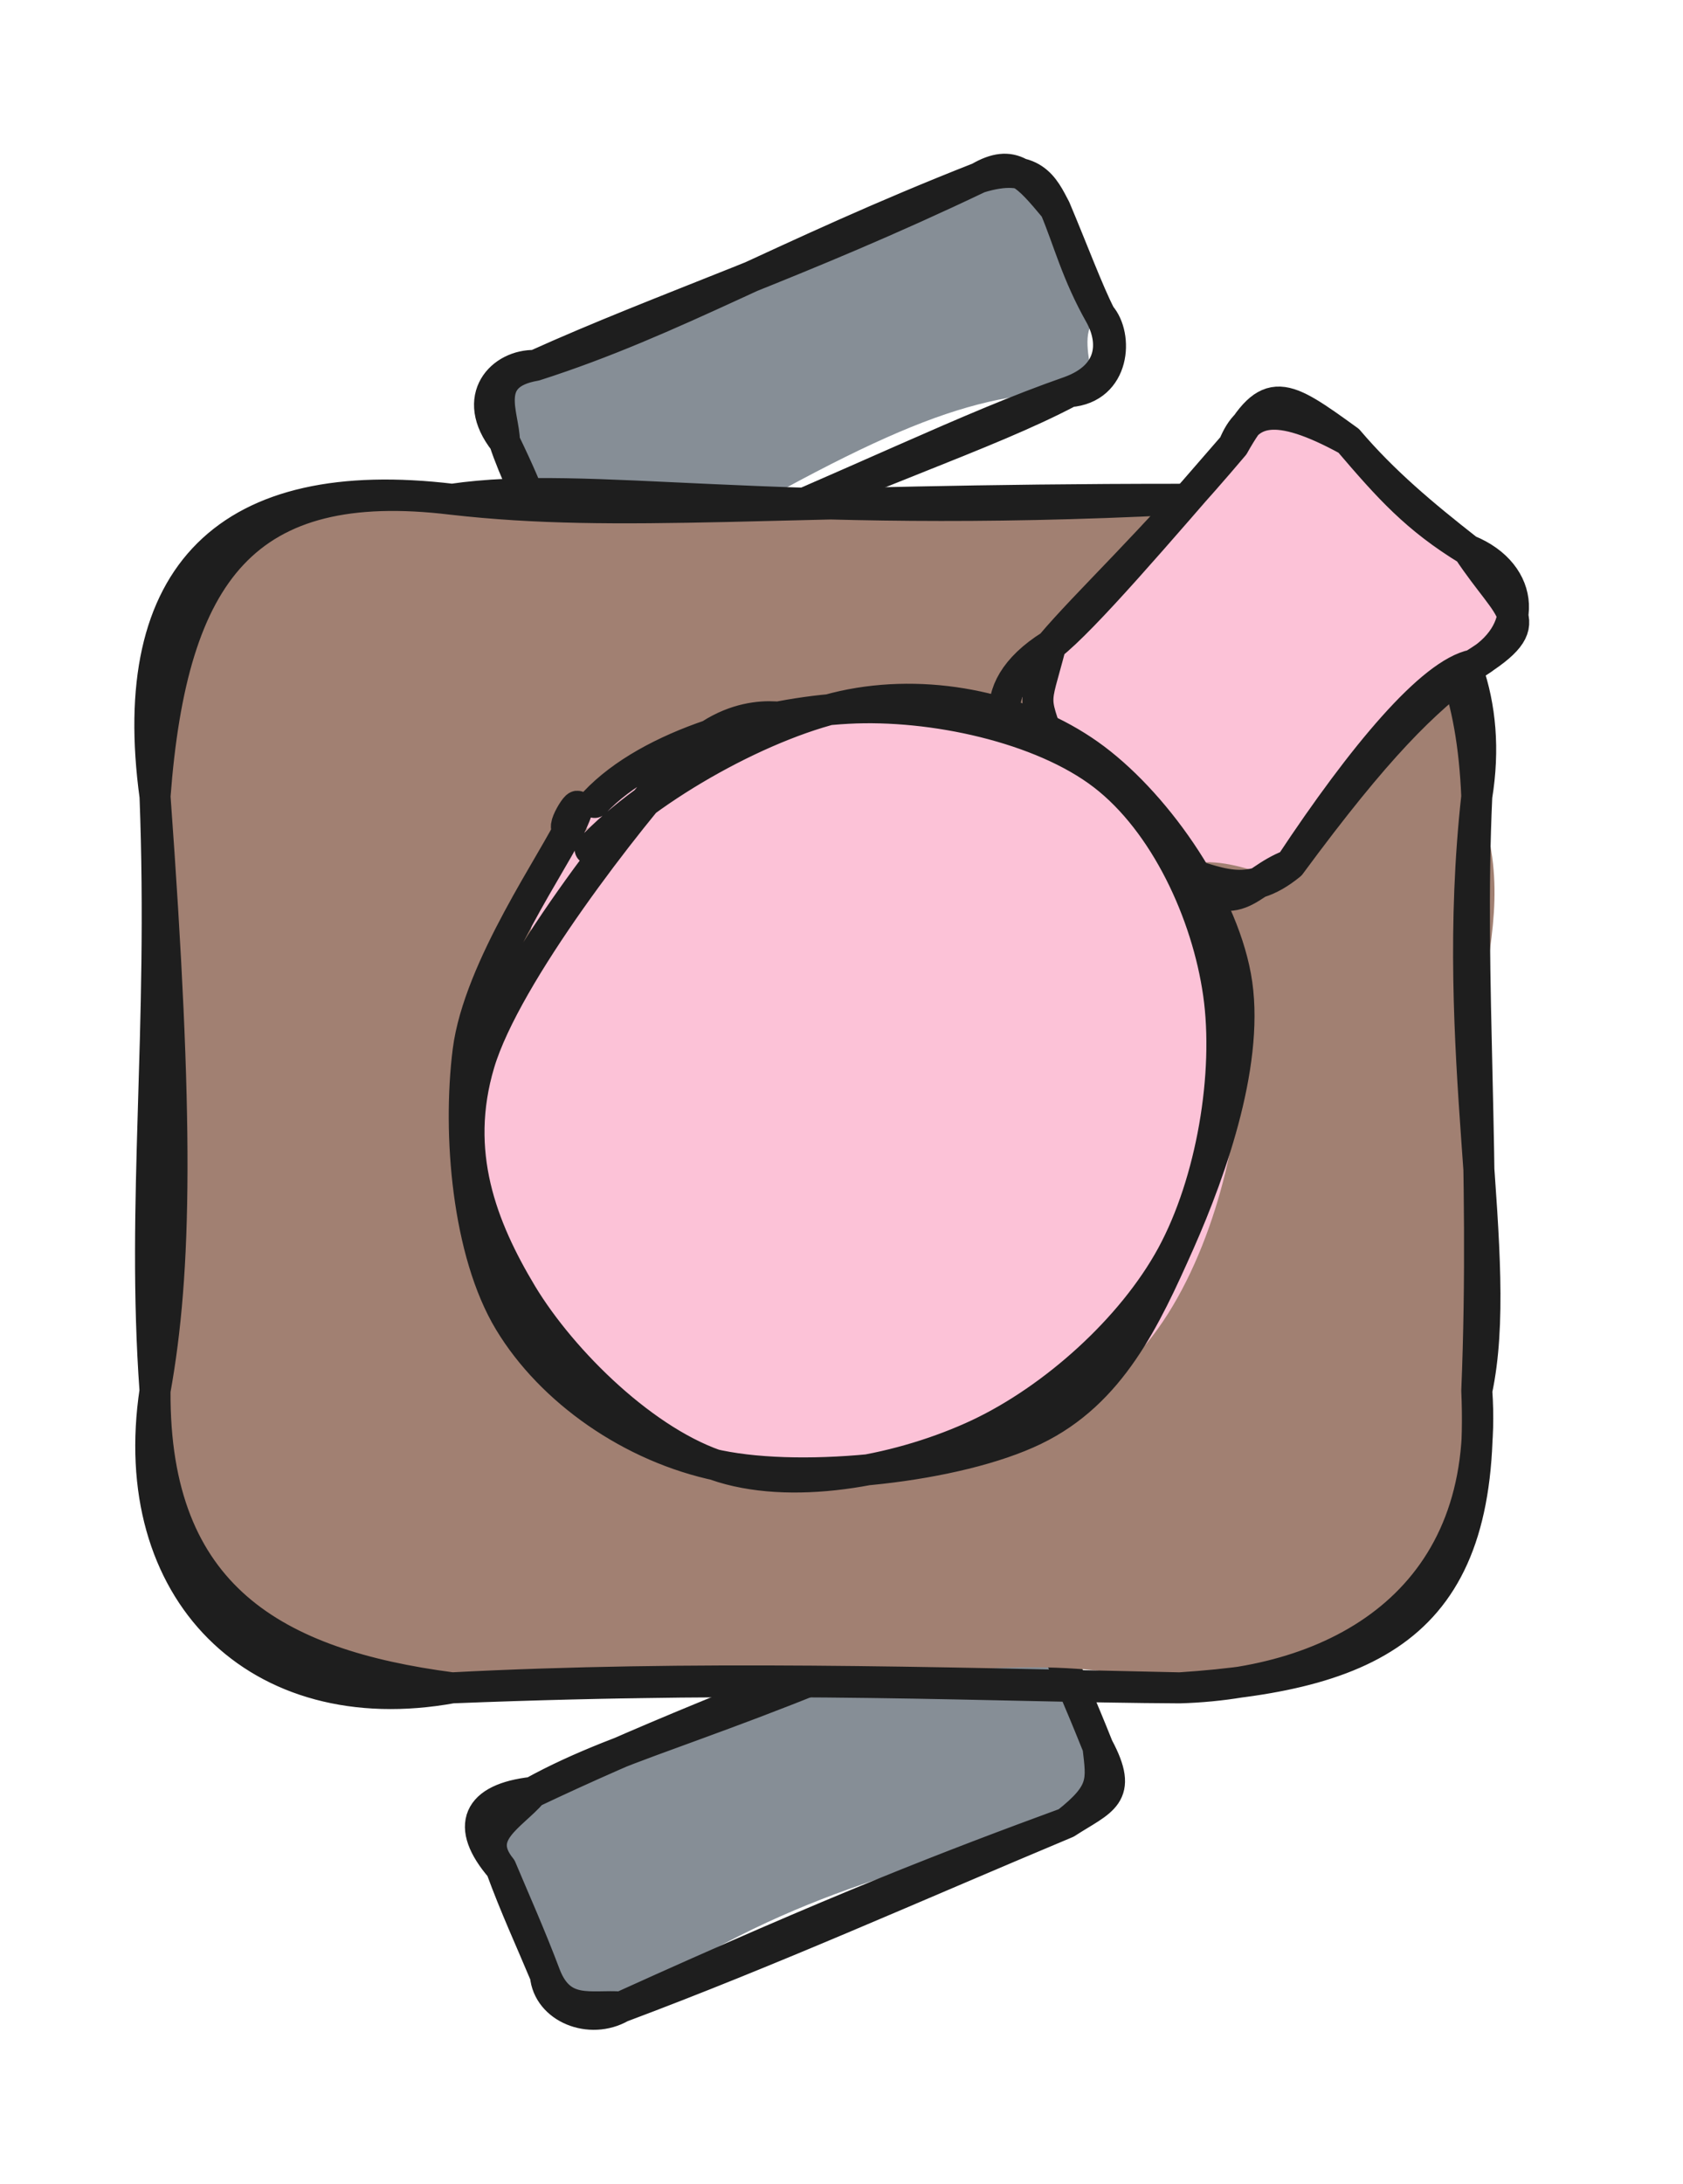 <svg version="1.1" xmlns="http://www.w3.org/2000/svg" viewBox="0 0 108.562 140.842" width="108.562" height="140.842">
  <!-- svg-source:excalidraw -->
  
  <defs>
    <style class="style-fonts">
      @font-face {
        font-family: "Virgil";
        src: url("https://excalidraw.com/Virgil.woff2");
      }
      @font-face {
        font-family: "Cascadia";
        src: url("https://excalidraw.com/Cascadia.woff2");
      }
      @font-face {
        font-family: "Assistant";
        src: url("https://excalidraw.com/Assistant-Regular.woff2");
      }
    </style>
    
  </defs>
  <g stroke-linecap="round" transform="translate(32.289 109.066) rotate(337.539 19.283 7.488)"><path d="M3.74 0 C12.72 -1.44, 22.75 1.04, 34.82 0 C35.5 0.42, 40.92 1.13, 38.57 3.74 C38.11 4.97, 39.51 8.8, 38.57 11.23 C40.76 15.11, 34.75 12.72, 34.82 14.98 C24.66 14.02, 16.35 12.15, 3.74 14.98 C1.73 12.62, -1.93 16.31, 0 11.23 C0.7 8.69, -0.18 8.07, 0 3.74 C1 1.22, 0.86 0.33, 3.74 0" stroke="none" stroke-width="0" fill="#868e96"></path><path d="M3.74 0 C10.85 -0.8, 17.06 0.74, 34.82 0 M3.74 0 C11.27 -0.38, 18.07 -0.32, 34.82 0 M34.82 0 C37.89 0.92, 38.59 0.93, 38.57 3.74 M34.82 0 C36.37 -0.26, 39.7 1.61, 38.57 3.74 M38.57 3.74 C38.53 6.28, 38.61 8.24, 38.57 11.23 M38.57 3.74 C38.52 5.34, 38.61 6.84, 38.57 11.23 M38.57 11.23 C37.97 13.33, 37.88 14.12, 34.82 14.98 M38.57 11.23 C38.93 14.81, 37.51 14.48, 34.82 14.98 M34.82 14.98 C24.12 15.03, 14.1 15.33, 3.74 14.98 M34.82 14.98 C26.88 14.66, 19.17 14.46, 3.74 14.98 M3.74 14.98 C1.43 15.28, -0.63 13.23, 0 11.23 M3.74 14.98 C2.04 14.12, -0.05 14.04, 0 11.23 M0 11.23 C-0.01 8.71, -0.11 6.39, 0 3.74 M0 11.23 C0.09 8.52, 0.01 5.86, 0 3.74 M0 3.74 C-0.81 1.02, 1.9 0.93, 3.74 0 M0 3.74 C-1.13 0.32, 0.3 -0.99, 3.74 0" stroke="#1e1e1e" stroke-width="2" fill="none"></path></g><g stroke-linecap="round" transform="translate(32.475 16.919) rotate(337.077 19.283 7.488)"><path d="M3.74 0 C9.73 1.19, 19.06 0.66, 34.82 0 C39.67 -0.11, 37.98 2.71, 38.57 3.74 C39.4 6.57, 39.34 8.11, 38.57 11.23 C36 11.47, 37.26 17.39, 34.82 14.98 C28.21 12.41, 22.02 12.53, 3.74 14.98 C-0.68 17.55, -0.74 13.26, 0 11.23 C-0.27 9.22, 0.31 5.38, 0 3.74 C-0.39 1.58, 0.59 0.04, 3.74 0" stroke="none" stroke-width="0" fill="#868e96"></path><path d="M3.74 0 C13.12 0.85, 21.12 -0.35, 34.82 0 M3.74 0 C12.86 -0.22, 22.01 0.58, 34.82 0 M34.82 0 C37.34 -0.32, 37.74 1.02, 38.57 3.74 M34.82 0 C38.46 0.36, 38.44 2.23, 38.57 3.74 M38.57 3.74 C38.57 5.98, 38.21 8.12, 38.57 11.23 M38.57 3.74 C38.57 6.65, 38.44 9.52, 38.57 11.23 M38.57 11.23 C39.12 12.87, 37.63 15.92, 34.82 14.98 M38.57 11.23 C38.76 13.23, 37.78 15.14, 34.82 14.98 M34.82 14.98 C28.71 15.5, 21.26 14.71, 3.74 14.98 M34.82 14.98 C27.73 14.53, 21.29 15.07, 3.74 14.98 M3.74 14.98 C0.61 14.47, 0.69 12.98, 0 11.23 M3.74 14.98 C1.2 15.28, 0.1 14.87, 0 11.23 M0 11.23 C-0.08 9.39, 0.24 8.3, 0 3.74 M0 11.23 C0.01 8.55, -0.17 5.62, 0 3.74 M0 3.74 C0.65 2.18, 0.27 -0.81, 3.74 0 M0 3.74 C-0.95 0.25, 1.79 -0.89, 3.74 0" stroke="#1e1e1e" stroke-width="2" fill="none"></path></g><g stroke-linecap="round" transform="translate(10 32.194) rotate(0 42.631 38.322)"><path d="M19.16 0 C27.94 0.27, 45.01 -0.47, 66.1 0 C78.06 2.02, 83.72 4.49, 85.26 19.16 C88.93 29.24, 82.34 32.34, 85.26 57.48 C85.18 73.59, 75.77 75.38, 66.1 76.64 C53.78 72.58, 37.45 79.41, 19.16 76.64 C5.36 76, 3.24 72.77, 0 57.48 C1.52 47.94, -0.4 38.92, 0 19.16 C-0.91 6.45, 9.28 -3.56, 19.16 0" stroke="none" stroke-width="0" fill="#a18072"></path><path d="M19.16 0 C28.01 -1.3, 39.5 1.36, 66.1 0 M19.16 0 C30.05 1.24, 39.82 0, 66.1 0 M66.1 0 C77.22 -0.46, 87.24 7.02, 85.26 19.16 M66.1 0 C78.63 1.97, 84.71 5.99, 85.26 19.16 M85.26 19.16 C83.43 35.7, 87.09 48.92, 85.26 57.48 M85.26 19.16 C84.71 31.05, 85.86 42.87, 85.26 57.48 M85.26 57.48 C85.89 72.14, 79.21 75.78, 66.1 76.64 M85.26 57.48 C86.18 70.59, 76.8 76.32, 66.1 76.64 M66.1 76.64 C50.06 76.29, 34.51 75.84, 19.16 76.64 M66.1 76.64 C53.96 76.58, 40.81 75.78, 19.16 76.64 M19.16 76.64 C7.77 75.15, -0.09 70.79, 0 57.48 M19.16 76.64 C6.58 78.92, -1.94 70.39, 0 57.48 M0 57.48 C1.4 49.74, 1.52 40.05, 0 19.16 M0 57.48 C-0.88 45.28, 0.58 34.47, 0 19.16 M0 19.16 C-1.96 4.77, 4.74 -1.73, 19.16 0 M0 19.16 C1.09 4.62, 5.83 -1.61, 19.16 0" stroke="#1e1e1e" stroke-width="2" fill="none"></path></g><g stroke-linecap="round" transform="translate(67.426 31.769) rotate(312.476 13.975 10.473)"><path d="M5.24 0 C14.63 1.27, 18.13 -0.4, 22.71 0 C26.66 -0.91, 28.01 4.64, 27.95 5.24 C28.99 9.01, 27.62 7.64, 27.95 15.71 C30.06 22.09, 26.79 20.63, 22.71 20.95 C17.68 18.92, 11.92 18.15, 5.24 20.95 C3.75 22.76, 3.49 16.91, 0 15.71 C1.57 10.61, -0.03 7.61, 0 5.24 C3.02 -0.88, 0.11 -2.45, 5.24 0" stroke="none" stroke-width="0" fill="#fcc2d7"></path><path d="M5.24 0 C7.94 0.45, 15.3 0.19, 22.71 0 M5.24 0 C8.93 -0.15, 14.37 0.33, 22.71 0 M22.71 0 C27.19 -1.05, 27.36 0.13, 27.95 5.24 M22.71 0 C25.02 -0.86, 26.66 -0.04, 27.95 5.24 M27.95 5.24 C27.45 9.29, 27.2 11.86, 27.95 15.71 M27.95 5.24 C27.52 8.69, 27.66 11.97, 27.95 15.71 M27.95 15.71 C26.75 20.52, 27.79 22.38, 22.71 20.95 M27.95 15.71 C29.36 19.49, 26.64 22.26, 22.71 20.95 M22.71 20.95 C20.51 19.34, 13.65 19.62, 5.24 20.95 M22.71 20.95 C18.77 20.2, 14.73 19.94, 5.24 20.95 M5.24 20.95 C2.47 19.55, 0.32 21.01, 0 15.71 M5.24 20.95 C1.64 20.43, 1.29 18.21, 0 15.71 M0 15.71 C1.06 14, 0.65 9.49, 0 5.24 M0 15.71 C-0.45 13.29, -0.12 11.25, 0 5.24 M0 5.24 C-1.9 2.12, -0.07 -1.48, 5.24 0 M0 5.24 C2.28 1.09, 1.33 2.07, 5.24 0" stroke="#1e1e1e" stroke-width="2" fill="none"></path></g><g stroke-linecap="round" transform="translate(29.597 46.223) rotate(312.476 25.43 23.859)"><path d="M24.44 -0.52 C29.5 -0.87, 36 2.74, 40.47 6.16 C44.95 9.59, 49.99 15.35, 51.29 20.05 C52.59 24.74, 51.18 30.01, 48.26 34.35 C45.34 38.68, 38.79 44.2, 33.78 46.07 C28.77 47.95, 23.26 47.27, 18.19 45.59 C13.11 43.91, 6.32 40.39, 3.34 36.01 C0.36 31.62, -0.61 24.45, 0.31 19.28 C1.23 14.12, 3.82 7.96, 8.85 5.02 C13.87 2.07, 25.82 1.96, 30.45 1.61 C35.08 1.26, 36.45 2.59, 36.63 2.93 M19.48 0.78 C24.42 -0.96, 31.24 0.27, 36.01 2.45 C40.78 4.63, 45.59 9.49, 48.12 13.85 C50.65 18.21, 52.3 23.78, 51.18 28.61 C50.06 33.44, 45.98 39.45, 41.42 42.84 C36.86 46.23, 29.57 49.54, 23.83 48.95 C18.09 48.35, 10.8 42.89, 6.99 39.25 C3.18 35.61, 1.32 31.96, 0.97 27.09 C0.62 22.21, 1.9 14.23, 4.88 10 C7.86 5.77, 16.52 3.14, 18.86 1.7 C21.2 0.26, 18.96 1.13, 18.92 1.34" stroke="none" stroke-width="0" fill="#fcc2d7"></path><path d="M27.7 -0.82 C32.93 -0.75, 39.29 3.29, 43.2 7.12 C47.11 10.95, 50.73 17.18, 51.16 22.19 C51.59 27.2, 49.1 33.15, 45.79 37.18 C42.48 41.21, 36.53 45.07, 31.29 46.37 C26.06 47.66, 19.33 46.98, 14.39 44.96 C9.45 42.93, 3.86 38.84, 1.65 34.21 C-0.56 29.57, -0.29 21.99, 1.14 17.13 C2.58 12.28, 4.87 7.67, 10.27 5.05 C15.66 2.44, 28.49 1.45, 33.49 1.43 C38.49 1.42, 40.11 4.73, 40.25 4.96 M25.28 1 C30.81 1.07, 39.16 3.86, 43.53 7.12 C47.9 10.39, 50.87 15.58, 51.51 20.6 C52.15 25.62, 50.57 32.99, 47.35 37.25 C44.13 41.51, 37.26 44.47, 32.2 46.17 C27.14 47.86, 22.11 49.46, 17.01 47.42 C11.9 45.39, 4.52 38.91, 1.57 33.96 C-1.38 29.01, -2.18 22.72, -0.71 17.73 C0.76 12.73, 5.95 7.11, 10.37 3.98 C14.8 0.85, 23.33 -0.21, 25.82 -1.04 C28.3 -1.87, 25.14 -1.4, 25.28 -1" stroke="#1e1e1e" stroke-width="2" fill="none"></path></g></svg>